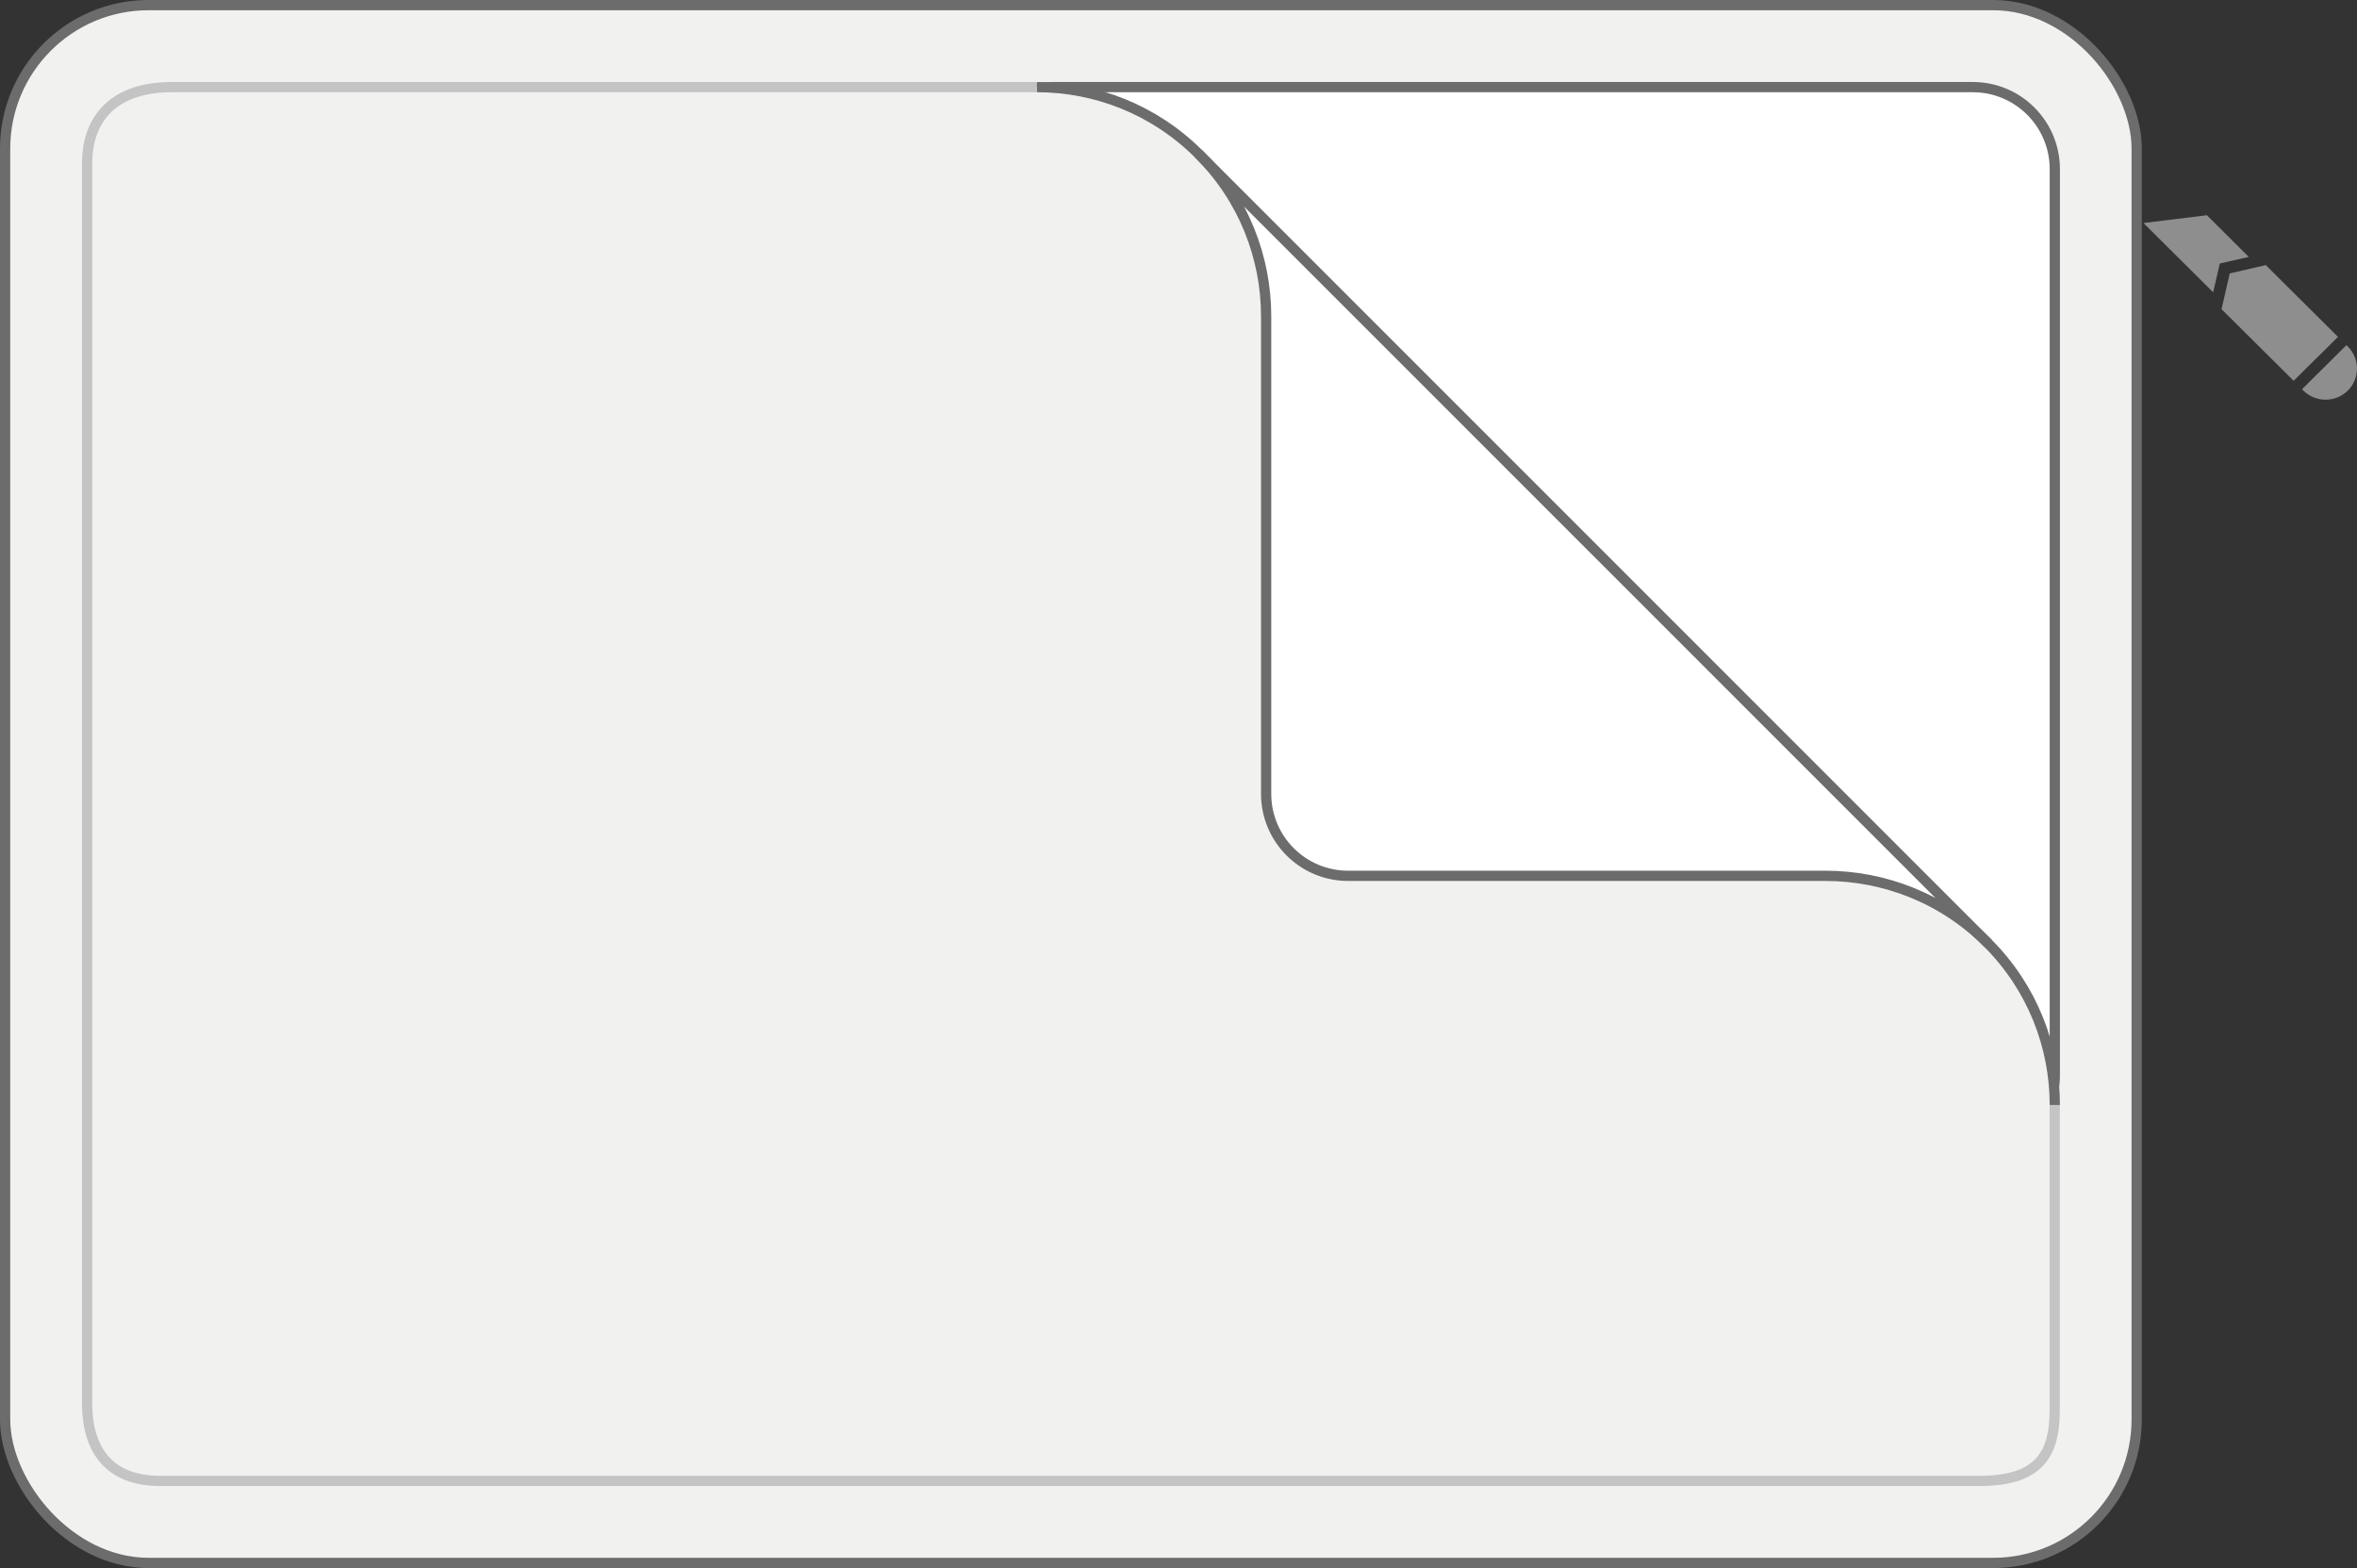<svg width="230" height="153" viewBox="0 0 230 153" fill="none" xmlns="http://www.w3.org/2000/svg">
<rect x="0" y="0" width="230" height="153" fill="#333333" stroke="none"/>
<path d="M226.397 34.608L228.147 32.87L221.096 25.866L217.584 26.678L216.781 30.167L223.818 37.157L225.568 35.419" fill="#8E8E8E"/>
<path d="M229.106 38.11C229.676 37.544 230 36.771 230 35.96C230 35.149 229.676 34.389 229.106 33.81L228.963 33.681L224.634 37.981L224.777 38.123C225.969 39.294 227.913 39.294 229.106 38.11Z" fill="#8E8E8E"/>
<path d="M215.355 21L209.16 21.76L215.964 28.519L216.612 25.712L219.437 25.068L215.355 21Z" fill="#8E8E8E"/>
<rect x="0.5" y="0.5" width="208" height="152" rx="14" fill="#F1F2F0" stroke="#6C6C6C"/>
<path fill-rule="evenodd" clip-rule="evenodd" d="M96.599 21.662C92.207 16.461 95.903 8.5 102.711 8.5H192.512C196.93 8.5 200.512 12.082 200.512 16.5V104.951C200.512 111.739 192.591 115.443 187.382 111.09L136.044 68.186C135.689 67.889 135.36 67.562 135.062 67.209L96.599 21.662Z" fill="white" stroke="#6C6C6C"/>
<path fill-rule="evenodd" clip-rule="evenodd" d="M200.51 107.818V137.629C200.51 142.277 198.64 144.5 193.121 144.5H15.657C10.657 144.5 8.5 141.507 8.5 136.892V15.898C8.5 12.245 10.465 8.5 16.779 8.5H101.192C106.912 8.5 112.632 10.684 117 15.052C121.368 19.42 125.439 25.14 125.439 30.875L178.136 83.557C183.856 83.557 189.591 87.643 193.959 92.011C198.327 96.379 200.51 102.098 200.51 107.818Z" fill="#F1F2F0"/>
<path d="M200.5 107.818V137.629C200.5 142.277 198.63 144.5 193.111 144.5H15.657C10.657 144.5 8.5 141.507 8.5 136.892V15.898C8.5 12.245 10.465 8.5 16.778 8.5H101.187" stroke="#C4C4C4" stroke-linejoin="round"/>
<path d="M200.511 107.818C200.511 102.098 198.327 96.379 193.959 92.011C189.591 87.643 183.856 83.557 178.136 83.557L125.439 30.875C125.439 25.14 121.368 19.42 117 15.052C112.632 10.684 106.912 8.5 101.192 8.5" stroke="#6C6C6C"/>
<path fill-rule="evenodd" clip-rule="evenodd" d="M178.137 85.459H131.552C127.134 85.459 123.552 81.877 123.552 77.459V30.874C123.552 25.14 121.368 19.42 117 15.052L193.959 92.01C189.591 87.642 183.857 85.459 178.137 85.459Z" fill="white" stroke="#6C6C6C" stroke-linejoin="round"/>
</svg>
